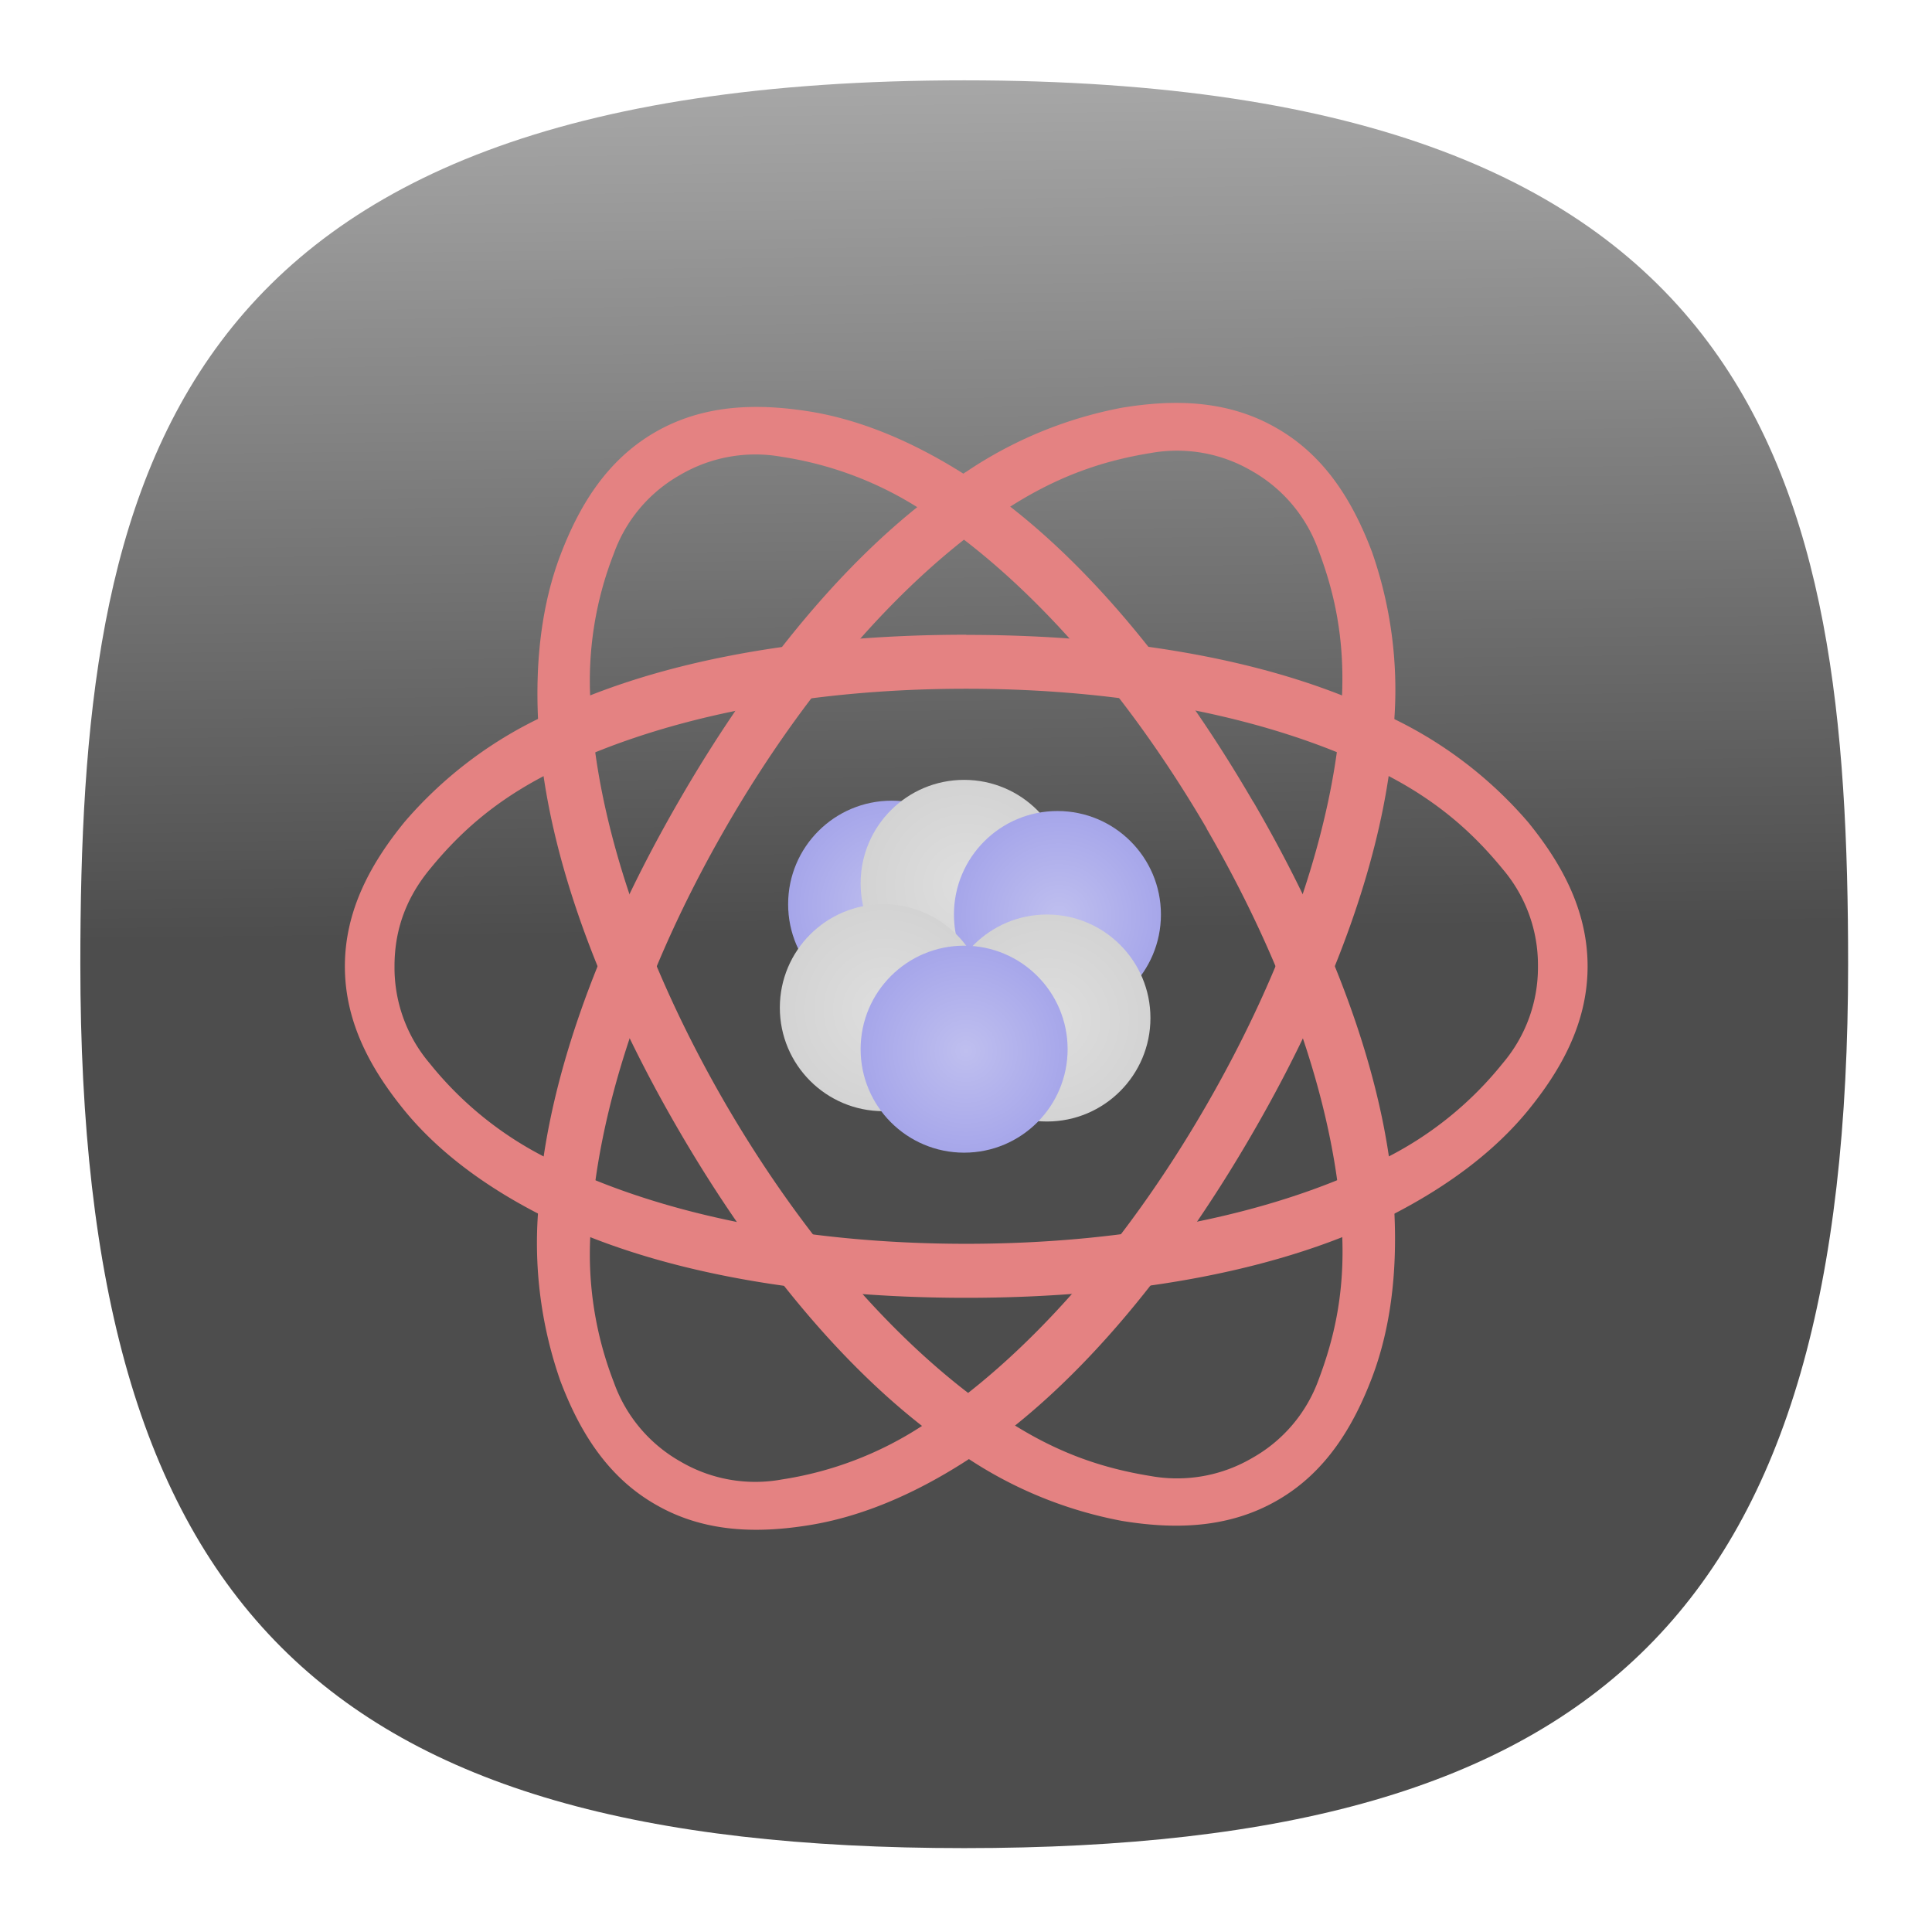 <svg xmlns="http://www.w3.org/2000/svg" xmlns:xlink="http://www.w3.org/1999/xlink" xml:space="preserve" id="svg154" width="24" height="24" fill="none" version="1.1"><defs id="defs152"><radialGradient xlink:href="#a-2" id="h" cx="24.75" cy="26" r="2.5" gradientTransform="translate(1.331 3.408) scale(.265)" gradientUnits="userSpaceOnUse"/><radialGradient xlink:href="#b" id="g" cx="26.75" cy="25.25" r="2.5" gradientTransform="translate(1.331 3.408) scale(.265)" gradientUnits="userSpaceOnUse"/><radialGradient xlink:href="#b" id="f" cx="22.8" cy="25" r="2.5" gradientTransform="translate(1.331 3.408) scale(.265)" gradientUnits="userSpaceOnUse"/><radialGradient xlink:href="#a-2" id="e" cx="27" cy="22.75" r="2.5" gradientTransform="translate(1.331 3.408) scale(.265)" gradientUnits="userSpaceOnUse"/><radialGradient xlink:href="#b" id="d" cx="24.75" cy="22" r="2.5" gradientTransform="translate(1.331 3.408) scale(.265)" gradientUnits="userSpaceOnUse"/><radialGradient xlink:href="#a-2" id="c" cx="23" cy="22.5" r="2.5" gradientTransform="translate(1.331 3.408) scale(.265)" gradientUnits="userSpaceOnUse"/><linearGradient id="linearGradient20155"><stop id="stop20151" offset="0" style="stop-color:#4d4d4d;stop-opacity:1"/><stop id="stop20153" offset="1" style="stop-color:#ccc;stop-opacity:1"/></linearGradient><linearGradient xlink:href="#linearGradient20155" id="linearGradient20157" x1="12.625" x2="11.938" y1="48.813" y2="-12.375" gradientUnits="userSpaceOnUse"/><linearGradient id="a-2"><stop id="stop2012" offset="0" stop-color="#bfbfef"/><stop id="stop2014" offset="1" stop-color="#a6a6ea"/></linearGradient><linearGradient id="b"><stop id="stop2017" offset="0" stop-color="#dedede"/><stop id="stop2019" offset="1" stop-color="#d3d3d3"/></linearGradient><linearGradient xlink:href="#linearGradient20155" id="linearGradient28858" x1="12.625" x2="11.938" y1="48.813" y2="-12.375" gradientUnits="userSpaceOnUse"/><style id="current-color-scheme" type="text/css">.ColorScheme-Text{color:#31363b}.ColorScheme-Background{color:#eff0f1}.ColorScheme-Highlight{color:#3daee9}.ColorScheme-ViewText{color:#31363b}.ColorScheme-ViewBackground{color:#fcfcfc}.ColorScheme-ViewHover{color:#93cee9}.ColorScheme-ViewFocus{color:#3daee9}.ColorScheme-ButtonText{color:#31363b}.ColorScheme-ButtonBackground{color:#eff0f1}.ColorScheme-ButtonHover{color:#93cee9}.ColorScheme-ButtonFocus{color:#3daee9}</style></defs><g id="g2267" style="display:inline;fill:url(#linearGradient20157);fill-opacity:1"><path id="path6" d="M50 5C9.09 5 5 25.455 5 50c0 32.727 12.273 45 45 45 32.727 0 45-12.273 45-45 0-24.545-4.09-45-45-45Z" style="font-variation-settings:normal;display:inline;opacity:1;vector-effect:none;fill:url(#linearGradient28858);fill-opacity:1;stroke-width:4.567;stroke-linecap:butt;stroke-linejoin:miter;stroke-miterlimit:4;stroke-dasharray:none;stroke-dashoffset:0;stroke-opacity:1;-inkscape-stroke:none;stop-color:#000;stop-opacity:1" transform="matrix(.244 0 0 .244 -.222 -.222)"/></g><g id="g2046" stroke-width=".22" transform="matrix(1.945 0 0 1.945 -3.348 -6.975)"><g id="g2032" fill="#e48282" color="#000"><path id="path2026" d="M7.893 7.64c-1.067 0-2.033.175-2.74.54a2.659 2.659 0 0 0-.848.656c-.207.254-.381.556-.381.922s.174.667.381.921c.208.254.496.473.849.656.705.365 1.672.54 2.738.54 1.067 0 2.033-.175 2.74-.54.352-.183.64-.402.848-.656.207-.254.381-.555.381-.921s-.174-.668-.381-.922a2.659 2.659 0 0 0-.849-.655c-.705-.366-1.672-.54-2.739-.54m0 .344c1.053 0 2.002.197 2.684.55.341.176.562.381.743.602a.944.944 0 0 1 .225.62.944.944 0 0 1-.225.62 2.259 2.259 0 0 1-.743.603c-.683.353-1.631.55-2.684.55-1.053 0-2-.197-2.683-.55a2.256 2.256 0 0 1-.743-.602.944.944 0 0 1-.225-.62c0-.182.044-.4.225-.62.181-.222.402-.427.743-.603.683-.353 1.631-.55 2.684-.55"/><path id="path2028" d="M6.059 8.699c-.534.923-.865 1.848-.902 2.642a2.67 2.67 0 0 0 .143 1.064c.116.306.29.608.608.79.317.184.665.184.988.131.323-.053.657-.192.992-.407.67-.429 1.304-1.179 1.837-2.102.534-.923.865-1.848.902-2.642a2.67 2.67 0 0 0-.143-1.064c-.116-.306-.29-.608-.608-.79-.317-.184-.665-.184-.988-.131a2.663 2.663 0 0 0-.992.407c-.67.429-1.304 1.179-1.837 2.102m.298.172c.526-.912 1.171-1.635 1.818-2.05.324-.206.611-.295.893-.341a.944.944 0 0 1 .65.115.947.947 0 0 1 .424.505c.101.267.168.56.15.944-.035.768-.339 1.688-.865 2.6-.526.912-1.171 1.634-1.818 2.05a2.262 2.262 0 0 1-.893.341.944.944 0 0 1-.65-.115.944.944 0 0 1-.424-.505 2.26 2.26 0 0 1-.15-.944c.035-.768.339-1.688.865-2.6"/><path id="path2030" d="M9.726 8.707c.534.917.865 1.835.901 2.623.019.394-.027.75-.143 1.055-.116.304-.29.604-.607.785-.317.182-.665.183-.989.13a2.672 2.672 0 0 1-.992-.404c-.669-.426-1.303-1.17-1.837-2.087-.534-.917-.865-1.835-.901-2.624-.019-.394.027-.75.143-1.055.116-.304.29-.603.607-.785.317-.182.665-.182.989-.13.323.053.657.192.991.405.67.425 1.304 1.17 1.837 2.087Zm-.298.17C8.9 7.974 8.256 7.256 7.609 6.844a2.27 2.27 0 0 0-.893-.34.949.949 0 0 0-.65.115.94.94 0 0 0-.424.502 2.228 2.228 0 0 0-.15.937c.035.762.34 1.676.865 2.581.527.905 1.172 1.623 1.819 2.034.323.206.61.294.893.34a.949.949 0 0 0 .65-.115.94.94 0 0 0 .424-.5c.1-.265.168-.557.15-.939-.035-.762-.34-1.675-.865-2.58z"/></g><circle id="circle2034" cx="7.416" cy="9.361" r=".661" fill="url(#c)" style="fill:url(#c)"/><circle id="circle2036" cx="7.879" cy="9.228" r=".661" fill="url(#d)" style="fill:url(#d)"/><circle id="circle2038" cx="8.475" cy="9.427" r=".661" fill="url(#e)" style="fill:url(#e)"/><circle id="circle2040" cx="7.363" cy="10.022" r=".661" fill="url(#f)" style="fill:url(#f)"/><circle id="circle2042" cx="8.408" cy="10.088" r=".661" fill="url(#g)" style="fill:url(#g)"/><circle id="circle2044" cx="7.879" cy="10.287" r=".661" fill="url(#h)" style="fill:url(#h)"/></g></svg>